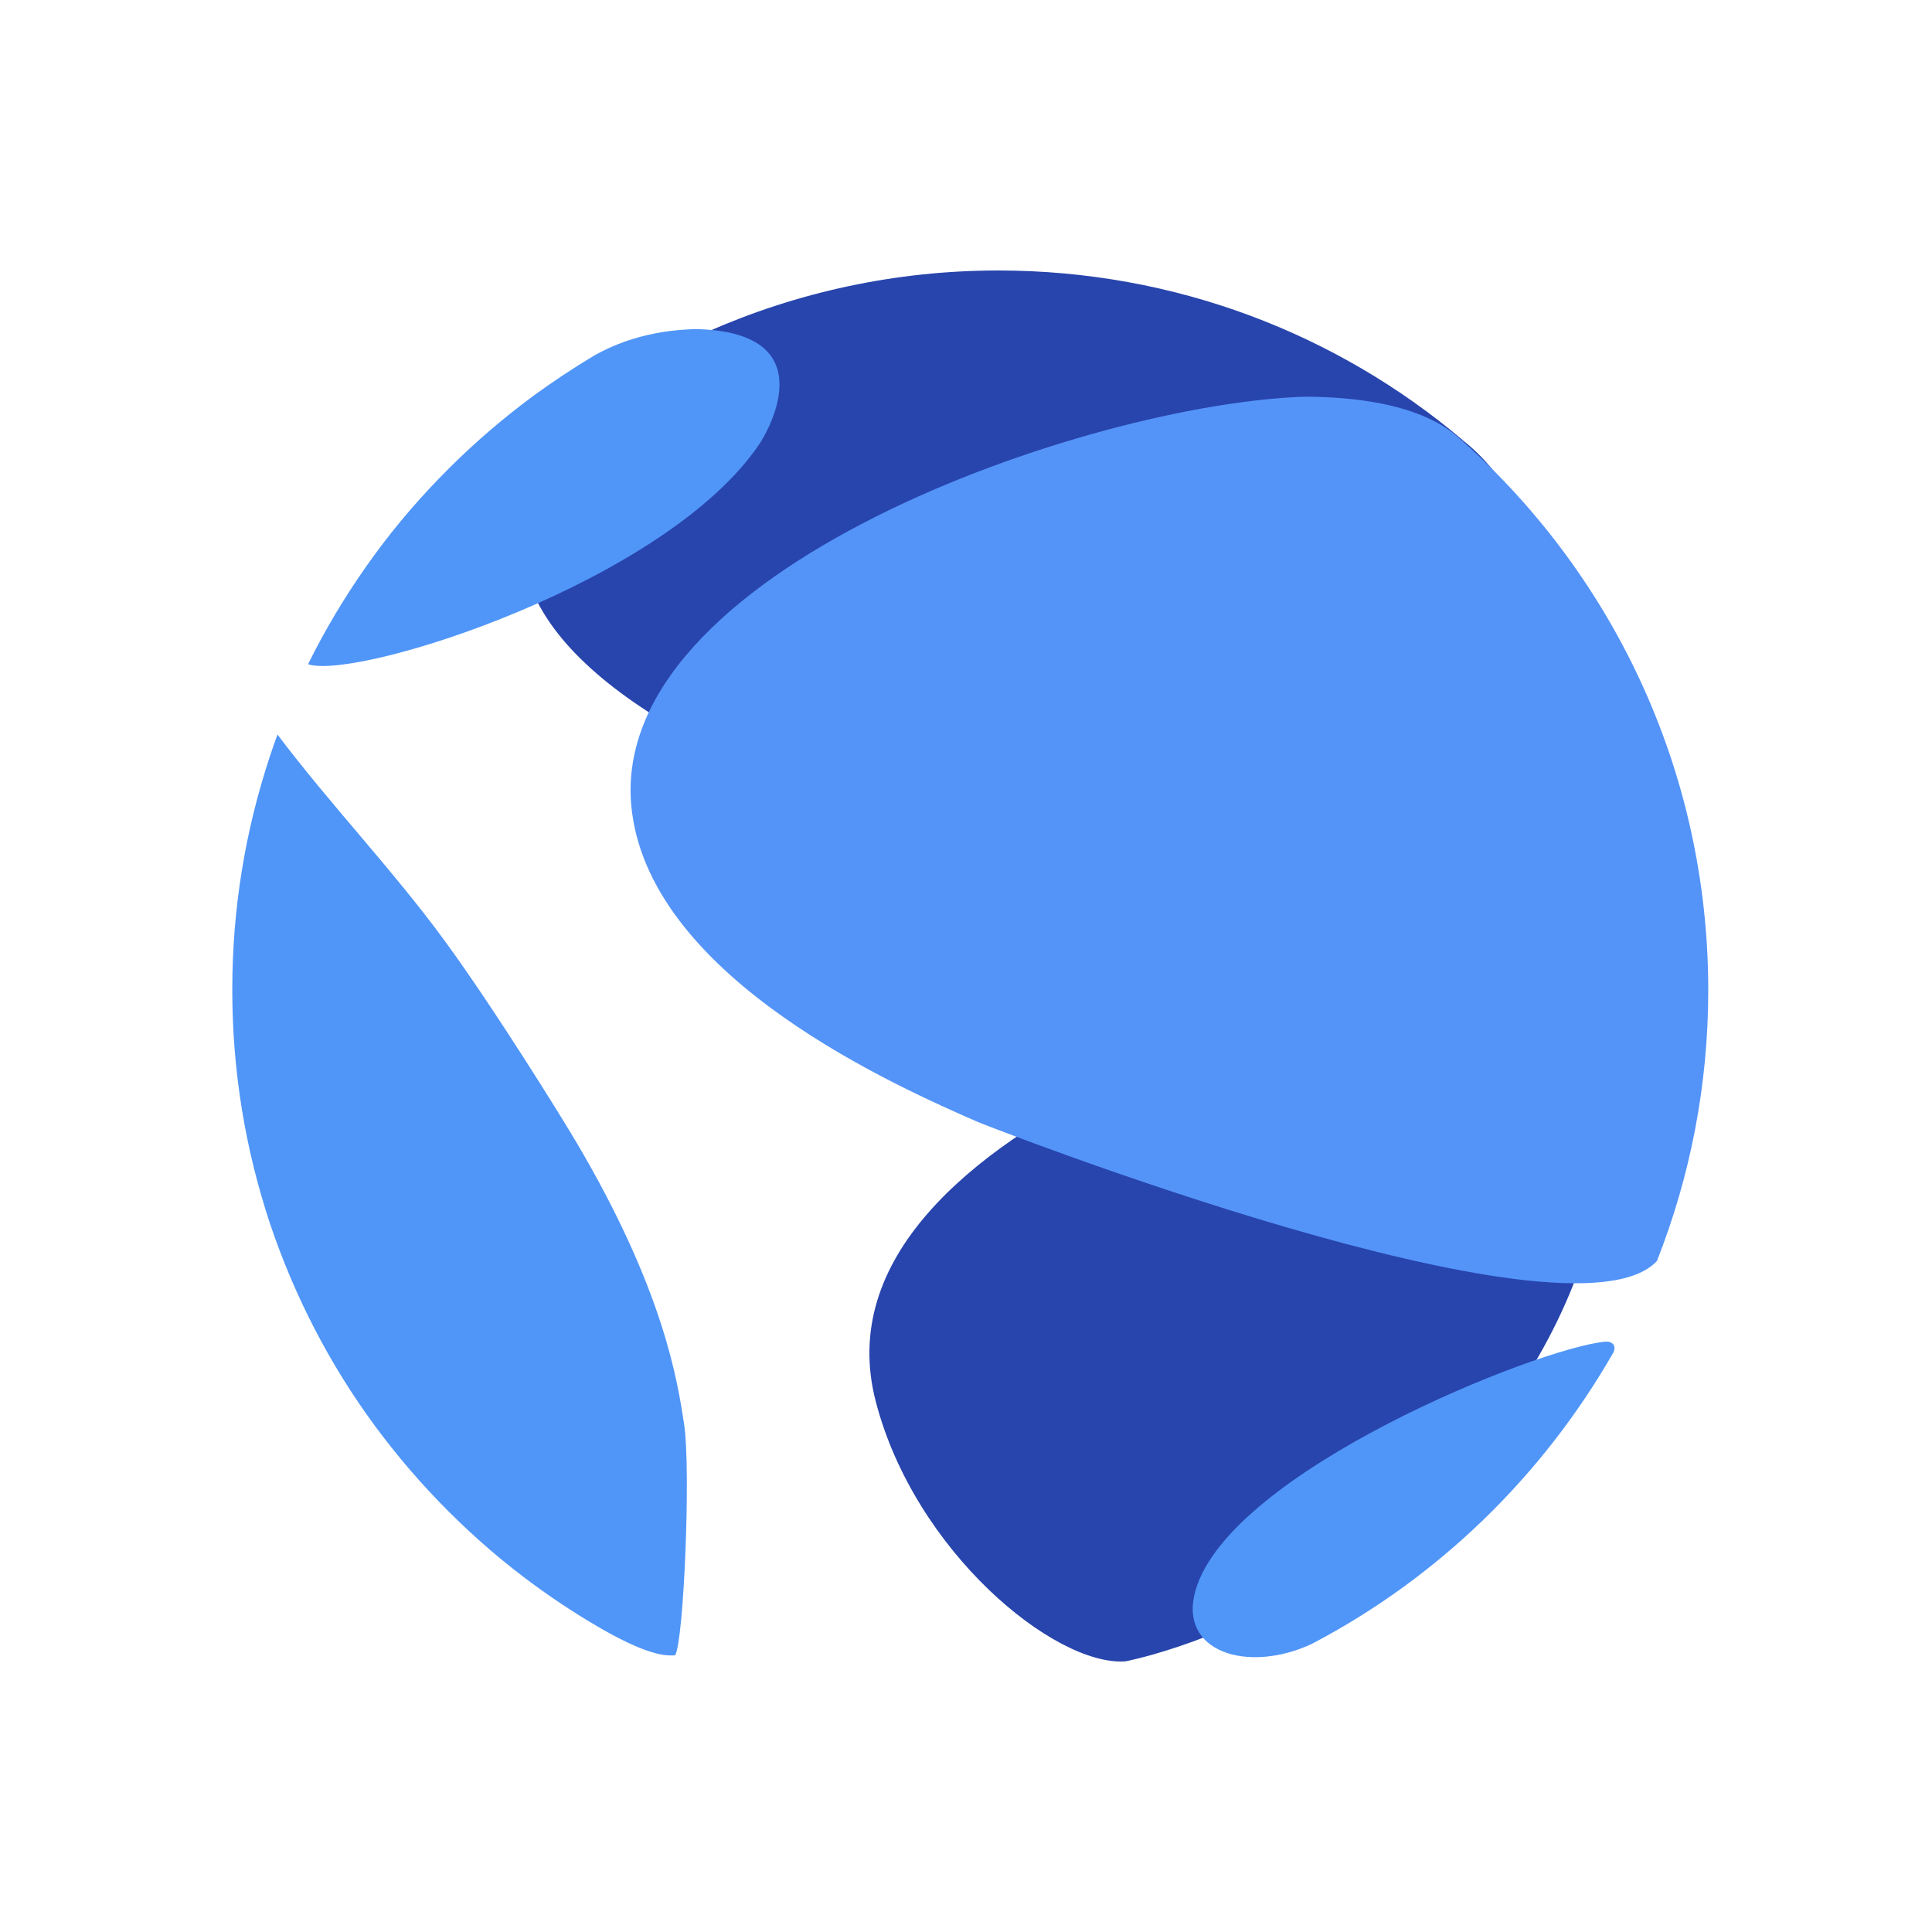 <svg width="100" height="100" viewBox="0 0 100 100" fill="none" xmlns="http://www.w3.org/2000/svg">
<path d="M45.328 72.537C47.343 80.308 54.585 86.242 58.24 85.992C58.365 85.982 72.101 83.315 79.622 70.229C85.474 60.05 83.478 50.22 75.526 50C72.658 50.23 41.482 57.732 45.328 72.537Z" fill="#2845AD"/>
<path d="M75.689 22.771C75.679 22.771 75.679 22.771 75.689 22.771V22.761C69.216 17.291 60.829 14 51.669 14C46.315 14 41.226 15.141 36.626 17.169C35.801 17.513 35.018 17.896 34.275 18.31C33.756 18.582 33.237 18.855 32.728 19.158L32.85 19.198C31.323 20.238 30.01 21.459 28.942 22.872C18.305 36.801 53.959 46.935 73.022 46.965C81.796 53.213 84.259 29.393 75.689 22.771Z" fill="#2845AD"/>
<path d="M39.343 22.928C34.556 30.116 18.602 35.186 15.974 34.39C15.964 34.38 15.964 34.37 15.954 34.361C16.064 34.142 16.173 33.933 16.282 33.714C17.188 31.965 18.233 30.294 19.388 28.714C20.542 27.133 21.826 25.652 23.21 24.27C24.593 22.888 26.076 21.615 27.658 20.452C28.644 19.736 29.659 19.06 30.704 18.434C32.933 17.142 35.222 17.062 35.979 17.032C43.095 17.171 39.383 22.868 39.343 22.928Z" fill="#5096F8"/>
<path d="M35.412 73.74C35.76 75.996 35.402 84.924 34.944 85.68C34.546 85.699 33.72 85.759 31.311 84.407C30.047 83.691 28.833 82.896 27.659 82.041C26.076 80.888 24.593 79.605 23.21 78.223C21.826 76.841 20.553 75.36 19.388 73.779C18.224 72.199 17.189 70.528 16.283 68.779C15.377 67.029 14.601 65.2 13.964 63.301C13.337 61.402 12.849 59.444 12.521 57.425C12.192 55.407 12.023 53.339 12.023 51.232C12.023 49.124 12.192 47.056 12.521 45.038C12.849 43.02 13.337 41.061 13.964 39.163C14.093 38.775 14.223 38.397 14.362 38.019C17.119 41.678 20.304 44.988 23.011 48.687C25.589 52.206 29.142 57.942 29.858 59.165C34.357 66.79 35.074 71.493 35.412 73.74Z" fill="#5096F8"/>
<path d="M88.419 51.252C88.419 56.202 87.474 60.925 85.762 65.269C81.263 70.101 50.928 58.211 50.629 58.081C46.479 56.262 33.849 50.734 32.715 42.055C31.072 29.559 56.442 20.86 67.579 20.532C68.912 20.552 72.983 20.591 75.352 22.52C83.364 29.509 88.419 39.789 88.419 51.252Z" fill="#5494F8"/>
<path d="M67.888 85.093C64.583 86.634 60.941 85.51 61.886 82.299C63.697 76.126 79.562 69.793 83.065 69.445C83.493 69.405 83.683 69.693 83.493 70.031C79.831 76.414 74.427 81.673 67.888 85.093Z" fill="#5096F8"/>
</svg>

